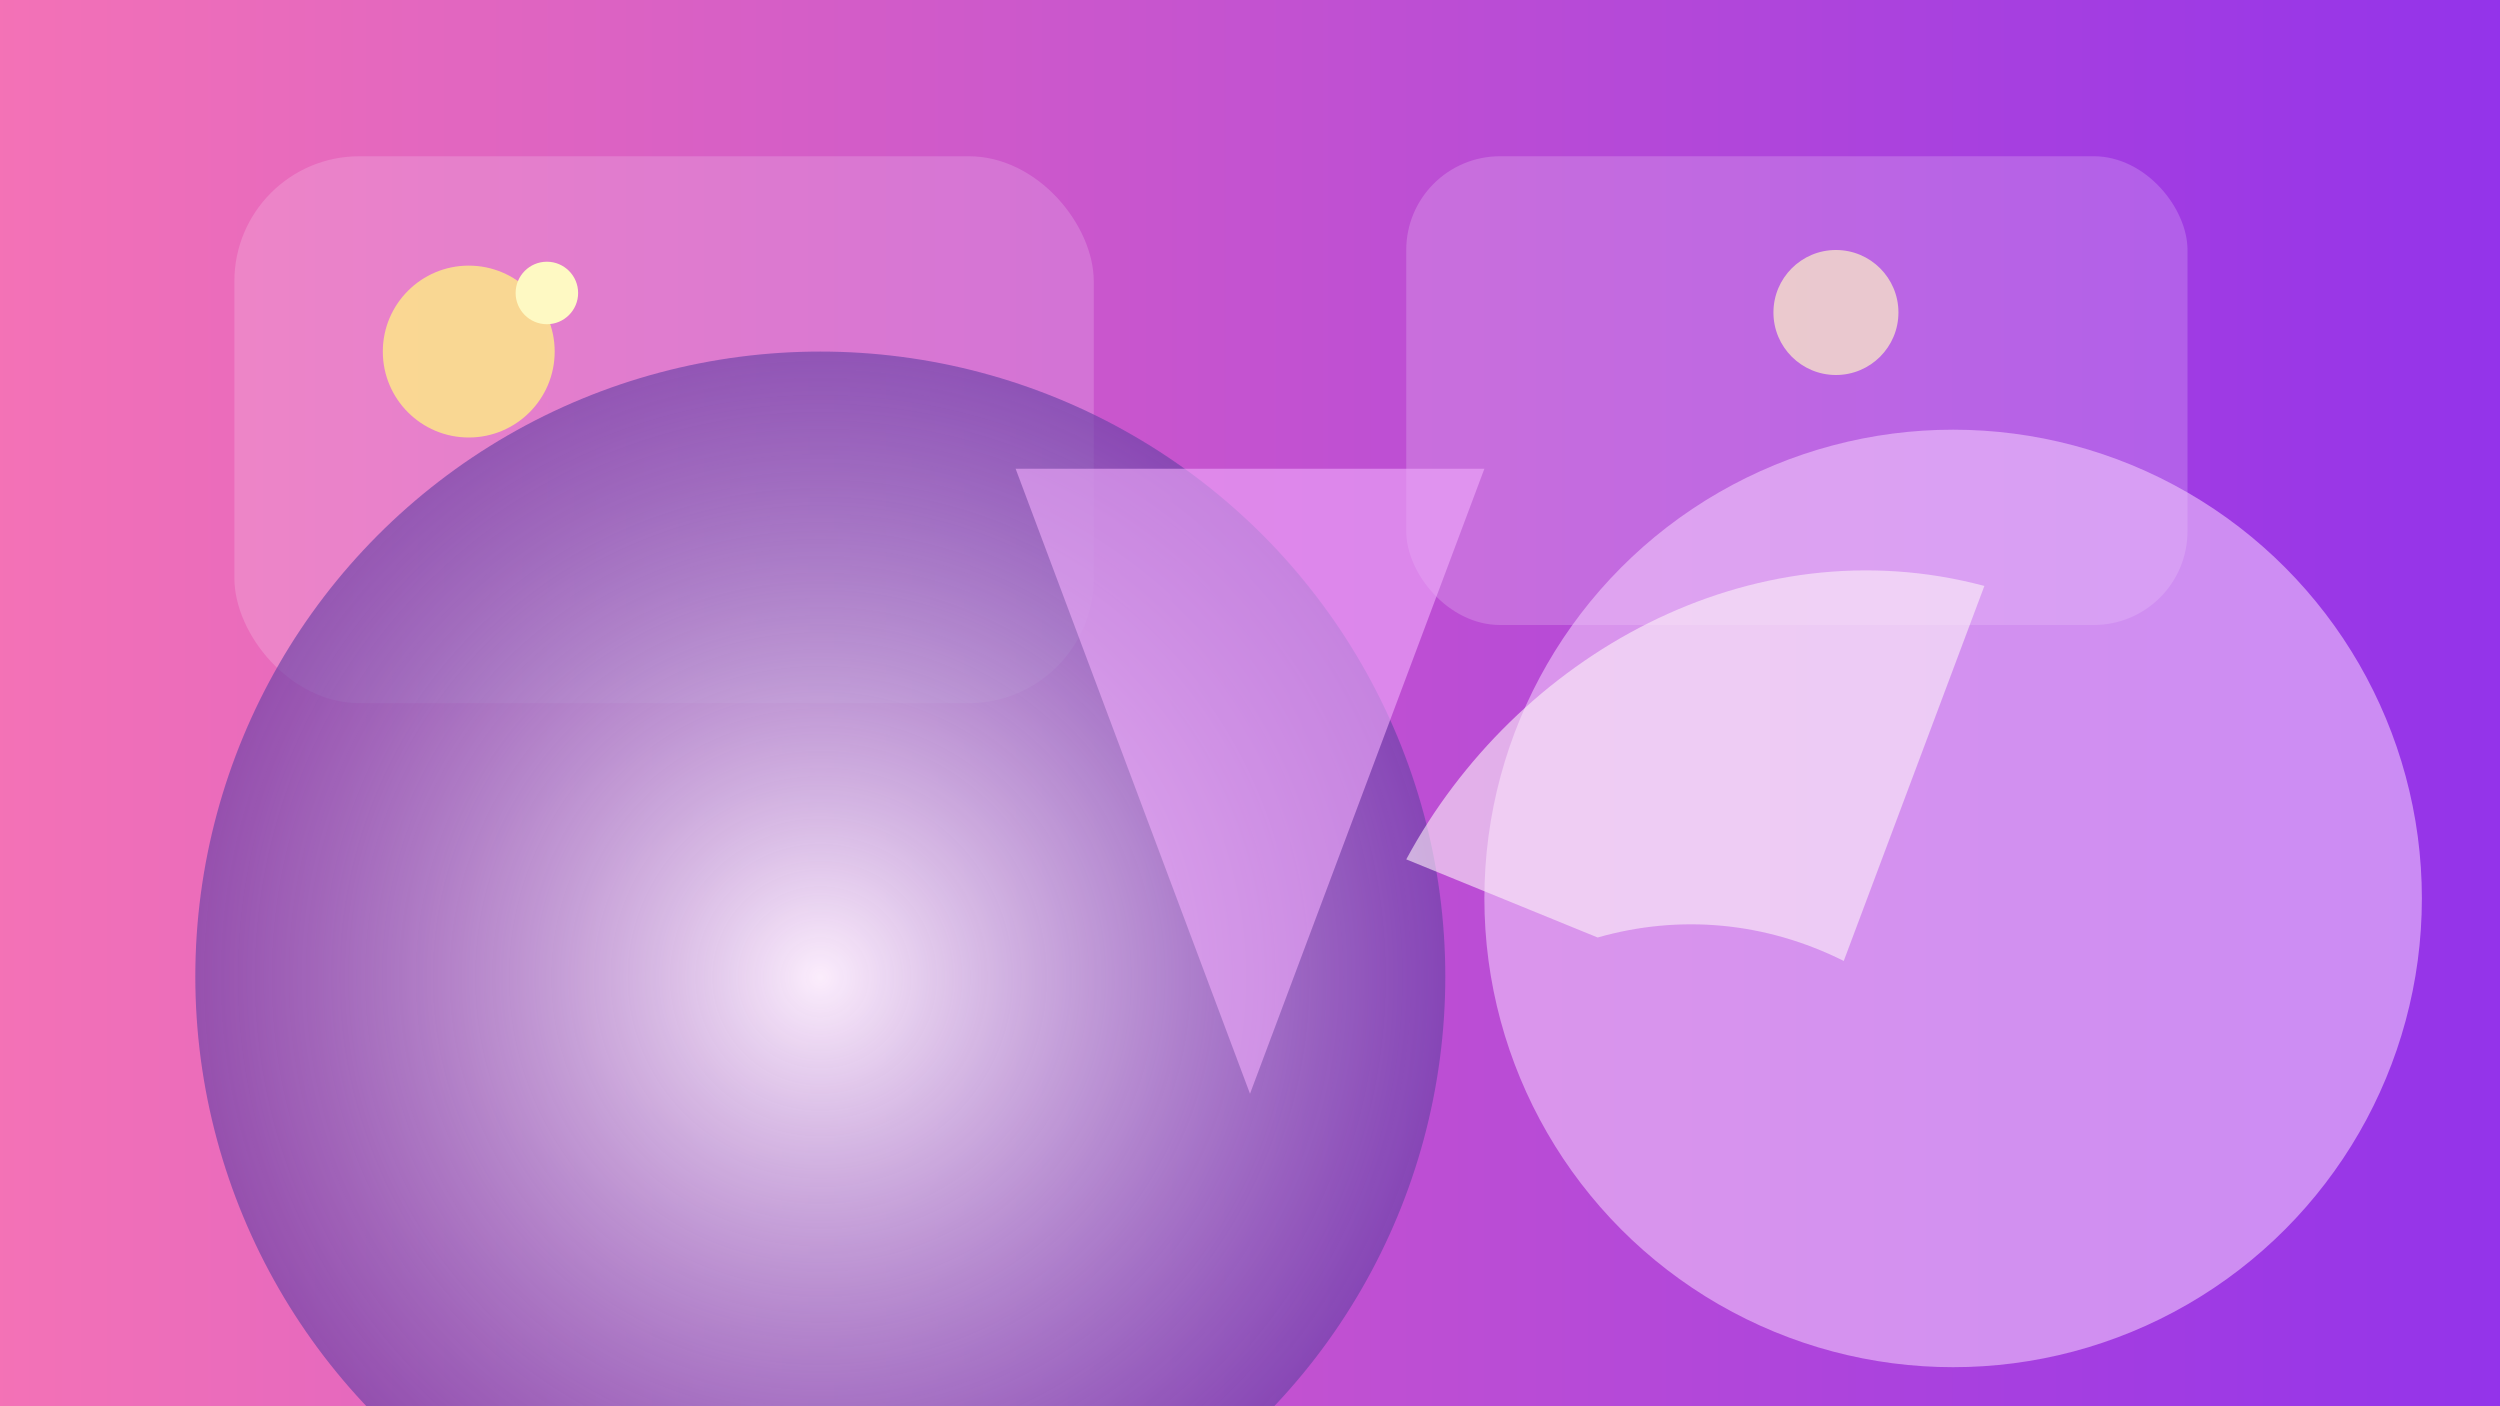 ﻿<svg xmlns="http://www.w3.org/2000/svg" viewBox="0 0 640 360">
  <rect x="0" y="0" width="640" height="360" fill="#808080" stroke="none"/>
  <defs>
    <linearGradient id="gradMbti" x1="0%" y1="0%" x2="100%" y2="0%">
      <stop offset="0%" stop-color="#f472b6" />
      <stop offset="100%" stop-color="#9333ea" />
    </linearGradient>
    <radialGradient id="radMbti" cx="50%" cy="50%" r="60%">
      <stop offset="0%" stop-color="#fdf4ff" stop-opacity="0.95" />
      <stop offset="100%" stop-color="#4c1d95" stop-opacity="0.6" />
    </radialGradient>
  </defs>
  <rect width="640" height="360" fill="url(#gradMbti)" />
  <rect x="60" y="40" width="220" height="140" rx="32" fill="#fdf4ff" opacity="0.18" />
  <rect x="360" y="40" width="200" height="120" rx="24" fill="#fdf4ff" opacity="0.2" />
  <circle cx="210" cy="250" r="160" fill="url(#radMbti)" />
  <circle cx="500" cy="230" r="120" fill="#f5d0fe" opacity="0.56" />
  <path d="M260 120h120l-60 160z" fill="#f0abfc" opacity="0.6" />
  <path d="M360 220c28-52 88-86 148-70l-36 96c-20-10-42-12-63-6z" fill="#fdf2f8" opacity="0.6" />
  <circle cx="120" cy="90" r="22" fill="#fde68a" opacity="0.85" />
  <circle cx="140" cy="75" r="8" fill="#fef9c3" />
  <circle cx="470" cy="80" r="16" fill="#fef3c7" opacity="0.7" />
</svg>

